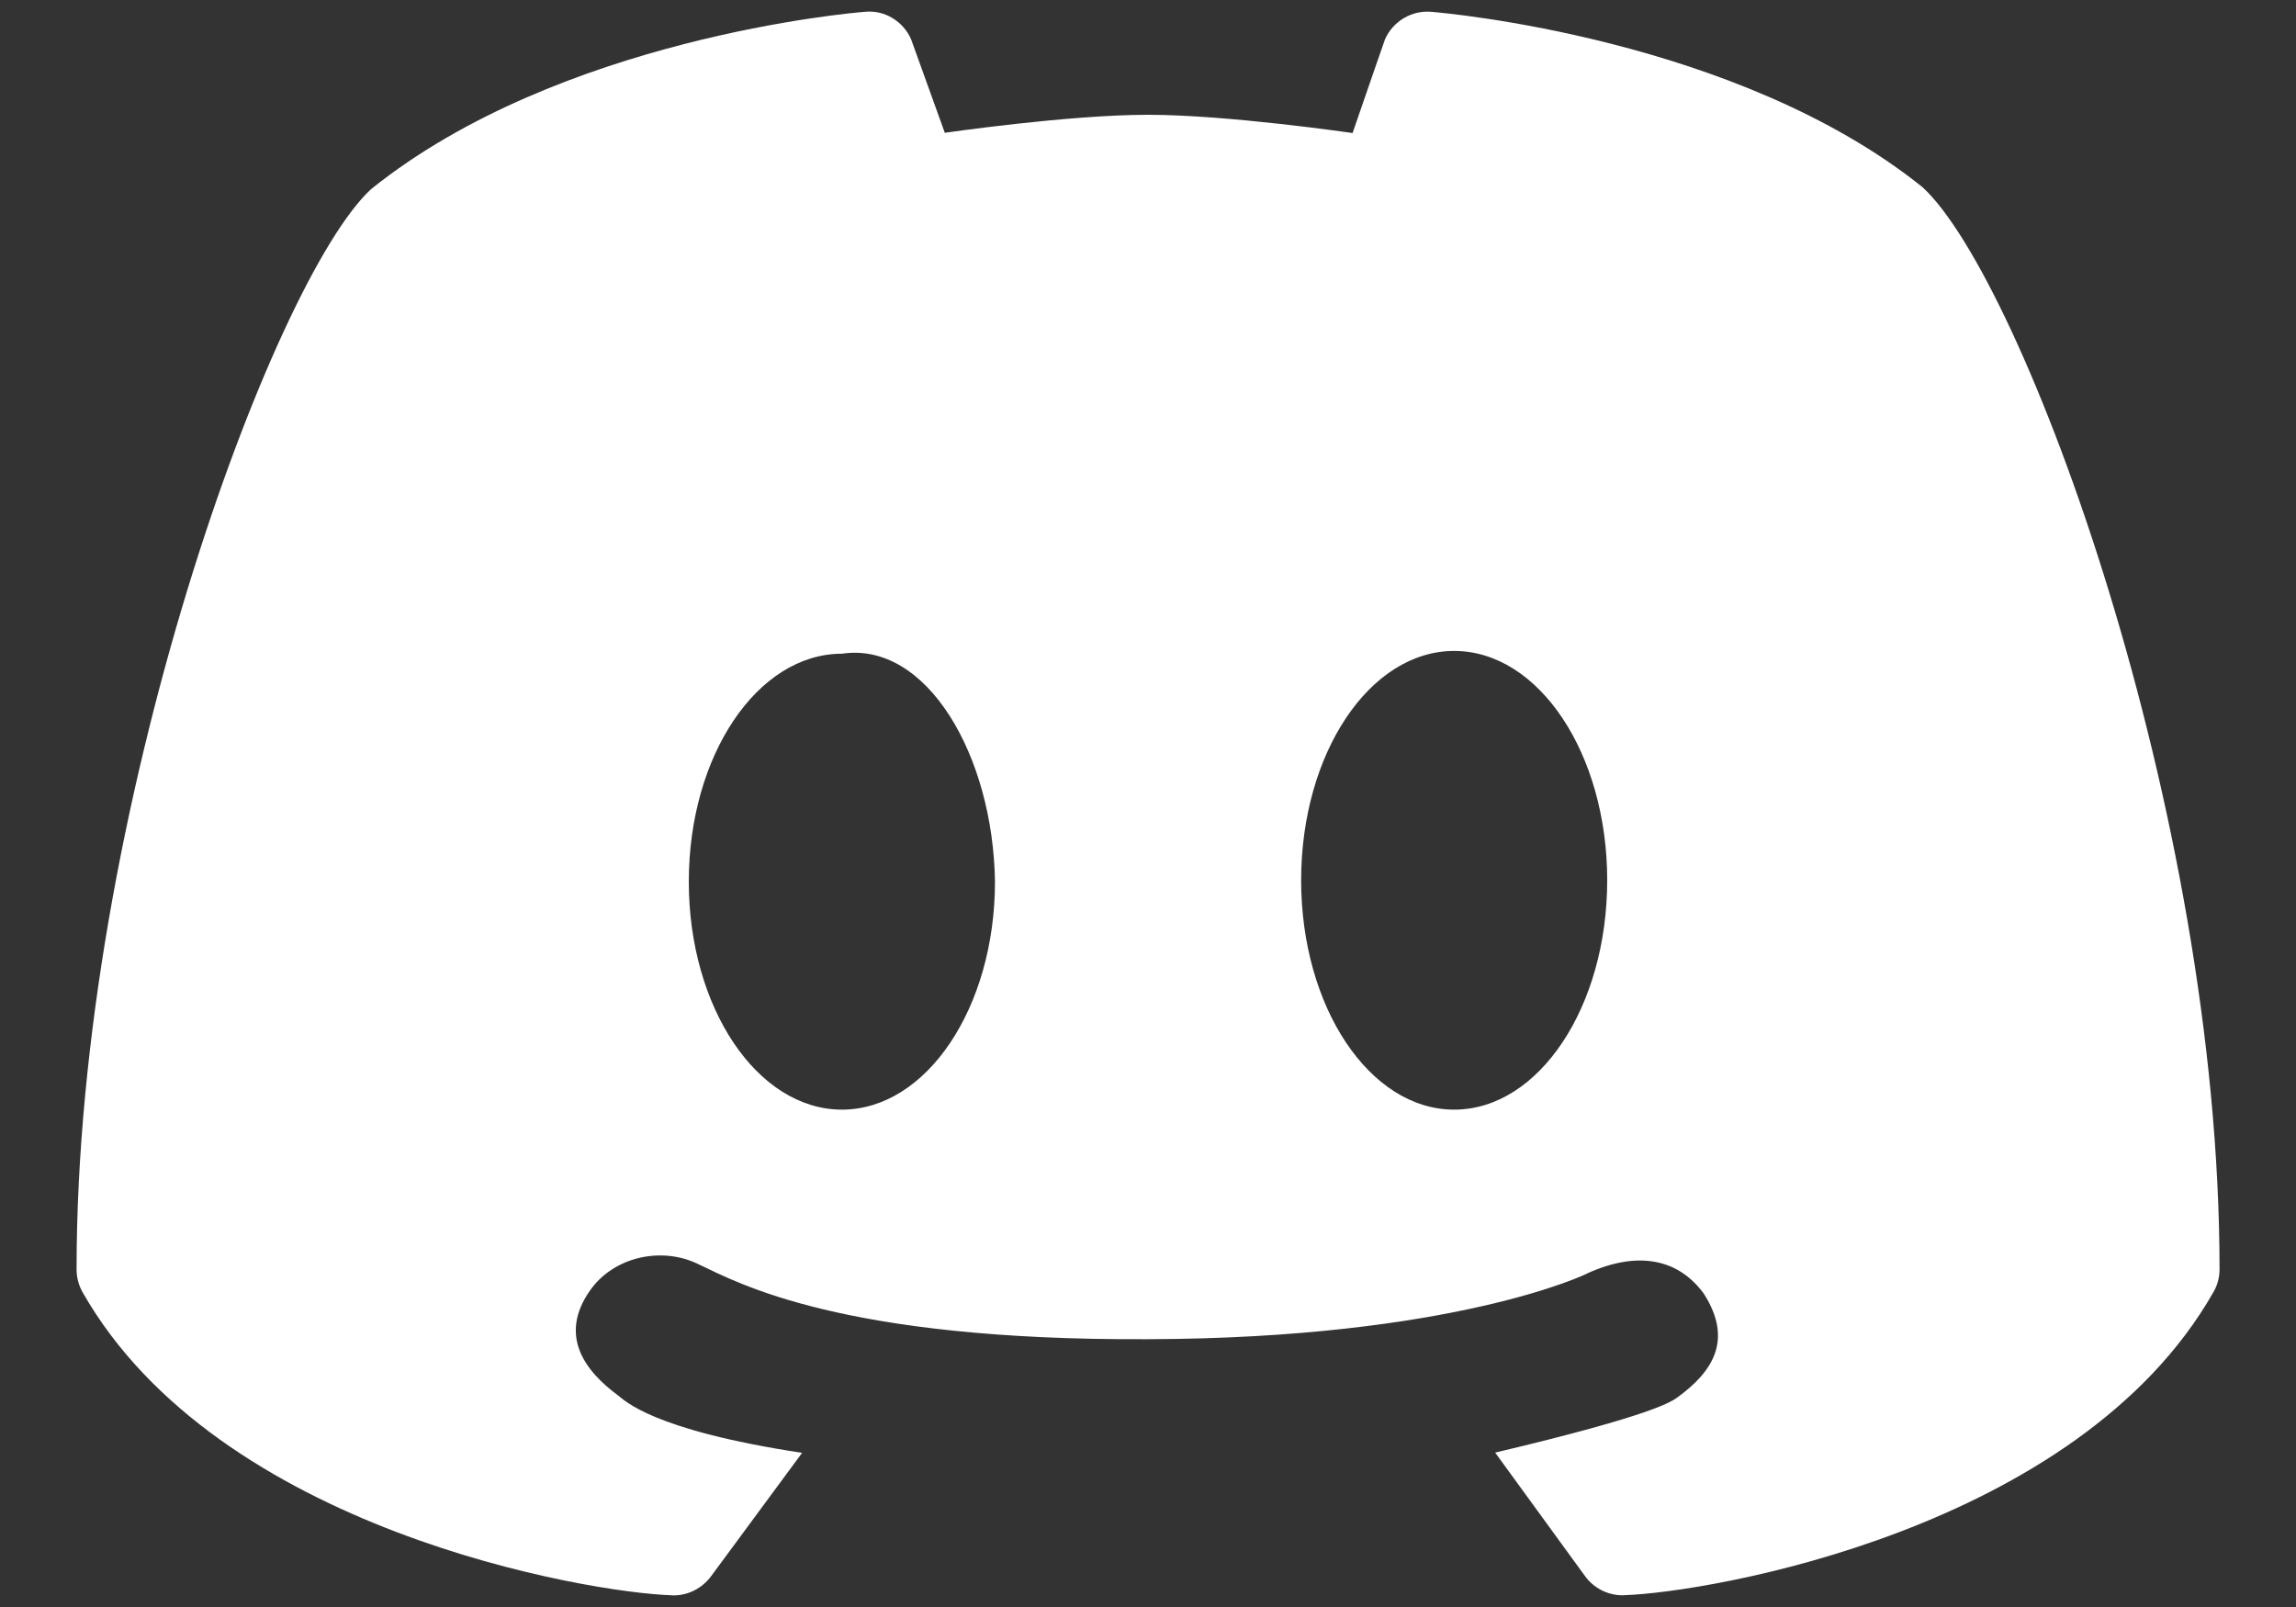<svg width="20" height="14" viewBox="0 0 20 14" fill="none" xmlns="http://www.w3.org/2000/svg">
<rect x="0" y="0" width="20" height="14" fill="#333333" stroke="none"/>
<path d="M8.23 1.157C8.085 0.753 7.938 0.346 7.936 0.341C7.866 0.184 7.704 0.085 7.533 0.103C7.425 0.111 4.87 0.331 3.232 1.648C2.376 2.439 0.667 7.061 0.667 11.058C0.667 11.129 0.685 11.197 0.72 11.259C1.901 13.332 5.12 13.875 5.853 13.898C5.858 13.899 5.862 13.899 5.866 13.899C5.995 13.899 6.116 13.837 6.194 13.732L6.987 12.657C5.676 12.458 5.44 12.198 5.384 12.157C5.088 11.939 4.87 11.634 5.135 11.249C5.339 10.949 5.767 10.851 6.095 11.019C6.431 11.176 7.33 11.68 10 11.667C12.652 11.659 13.816 11.103 13.832 11.091C14.278 10.891 14.625 10.973 14.842 11.271C15.1 11.675 14.916 11.949 14.621 12.167C14.566 12.207 14.432 12.321 13.024 12.655L13.807 13.731C13.884 13.837 14.006 13.898 14.135 13.898C14.14 13.898 14.144 13.898 14.148 13.897C14.882 13.874 18.1 13.331 19.28 11.258C19.316 11.197 19.334 11.128 19.334 11.057C19.334 7.061 17.624 2.439 16.747 1.631C15.131 0.332 12.576 0.112 12.468 0.103C12.297 0.088 12.135 0.185 12.065 0.341C12.062 0.346 11.92 0.76 11.782 1.159C11.782 1.159 10.694 1 10 1C9.306 1 8.23 1.157 8.23 1.157ZM7.334 9.667C6.597 9.667 6 8.778 6 7.681C6 6.583 6.597 5.695 7.334 5.695C8.073 5.585 8.651 6.583 8.667 7.681C8.667 8.778 8.07 9.667 7.334 9.667ZM12.667 9.667C11.93 9.667 11.334 8.772 11.334 7.669C11.334 6.565 11.93 5.671 12.667 5.671C13.404 5.671 14 6.565 14 7.669C14 8.772 13.404 9.667 12.667 9.667Z" fill="#FFFFFF"/>
</svg>
